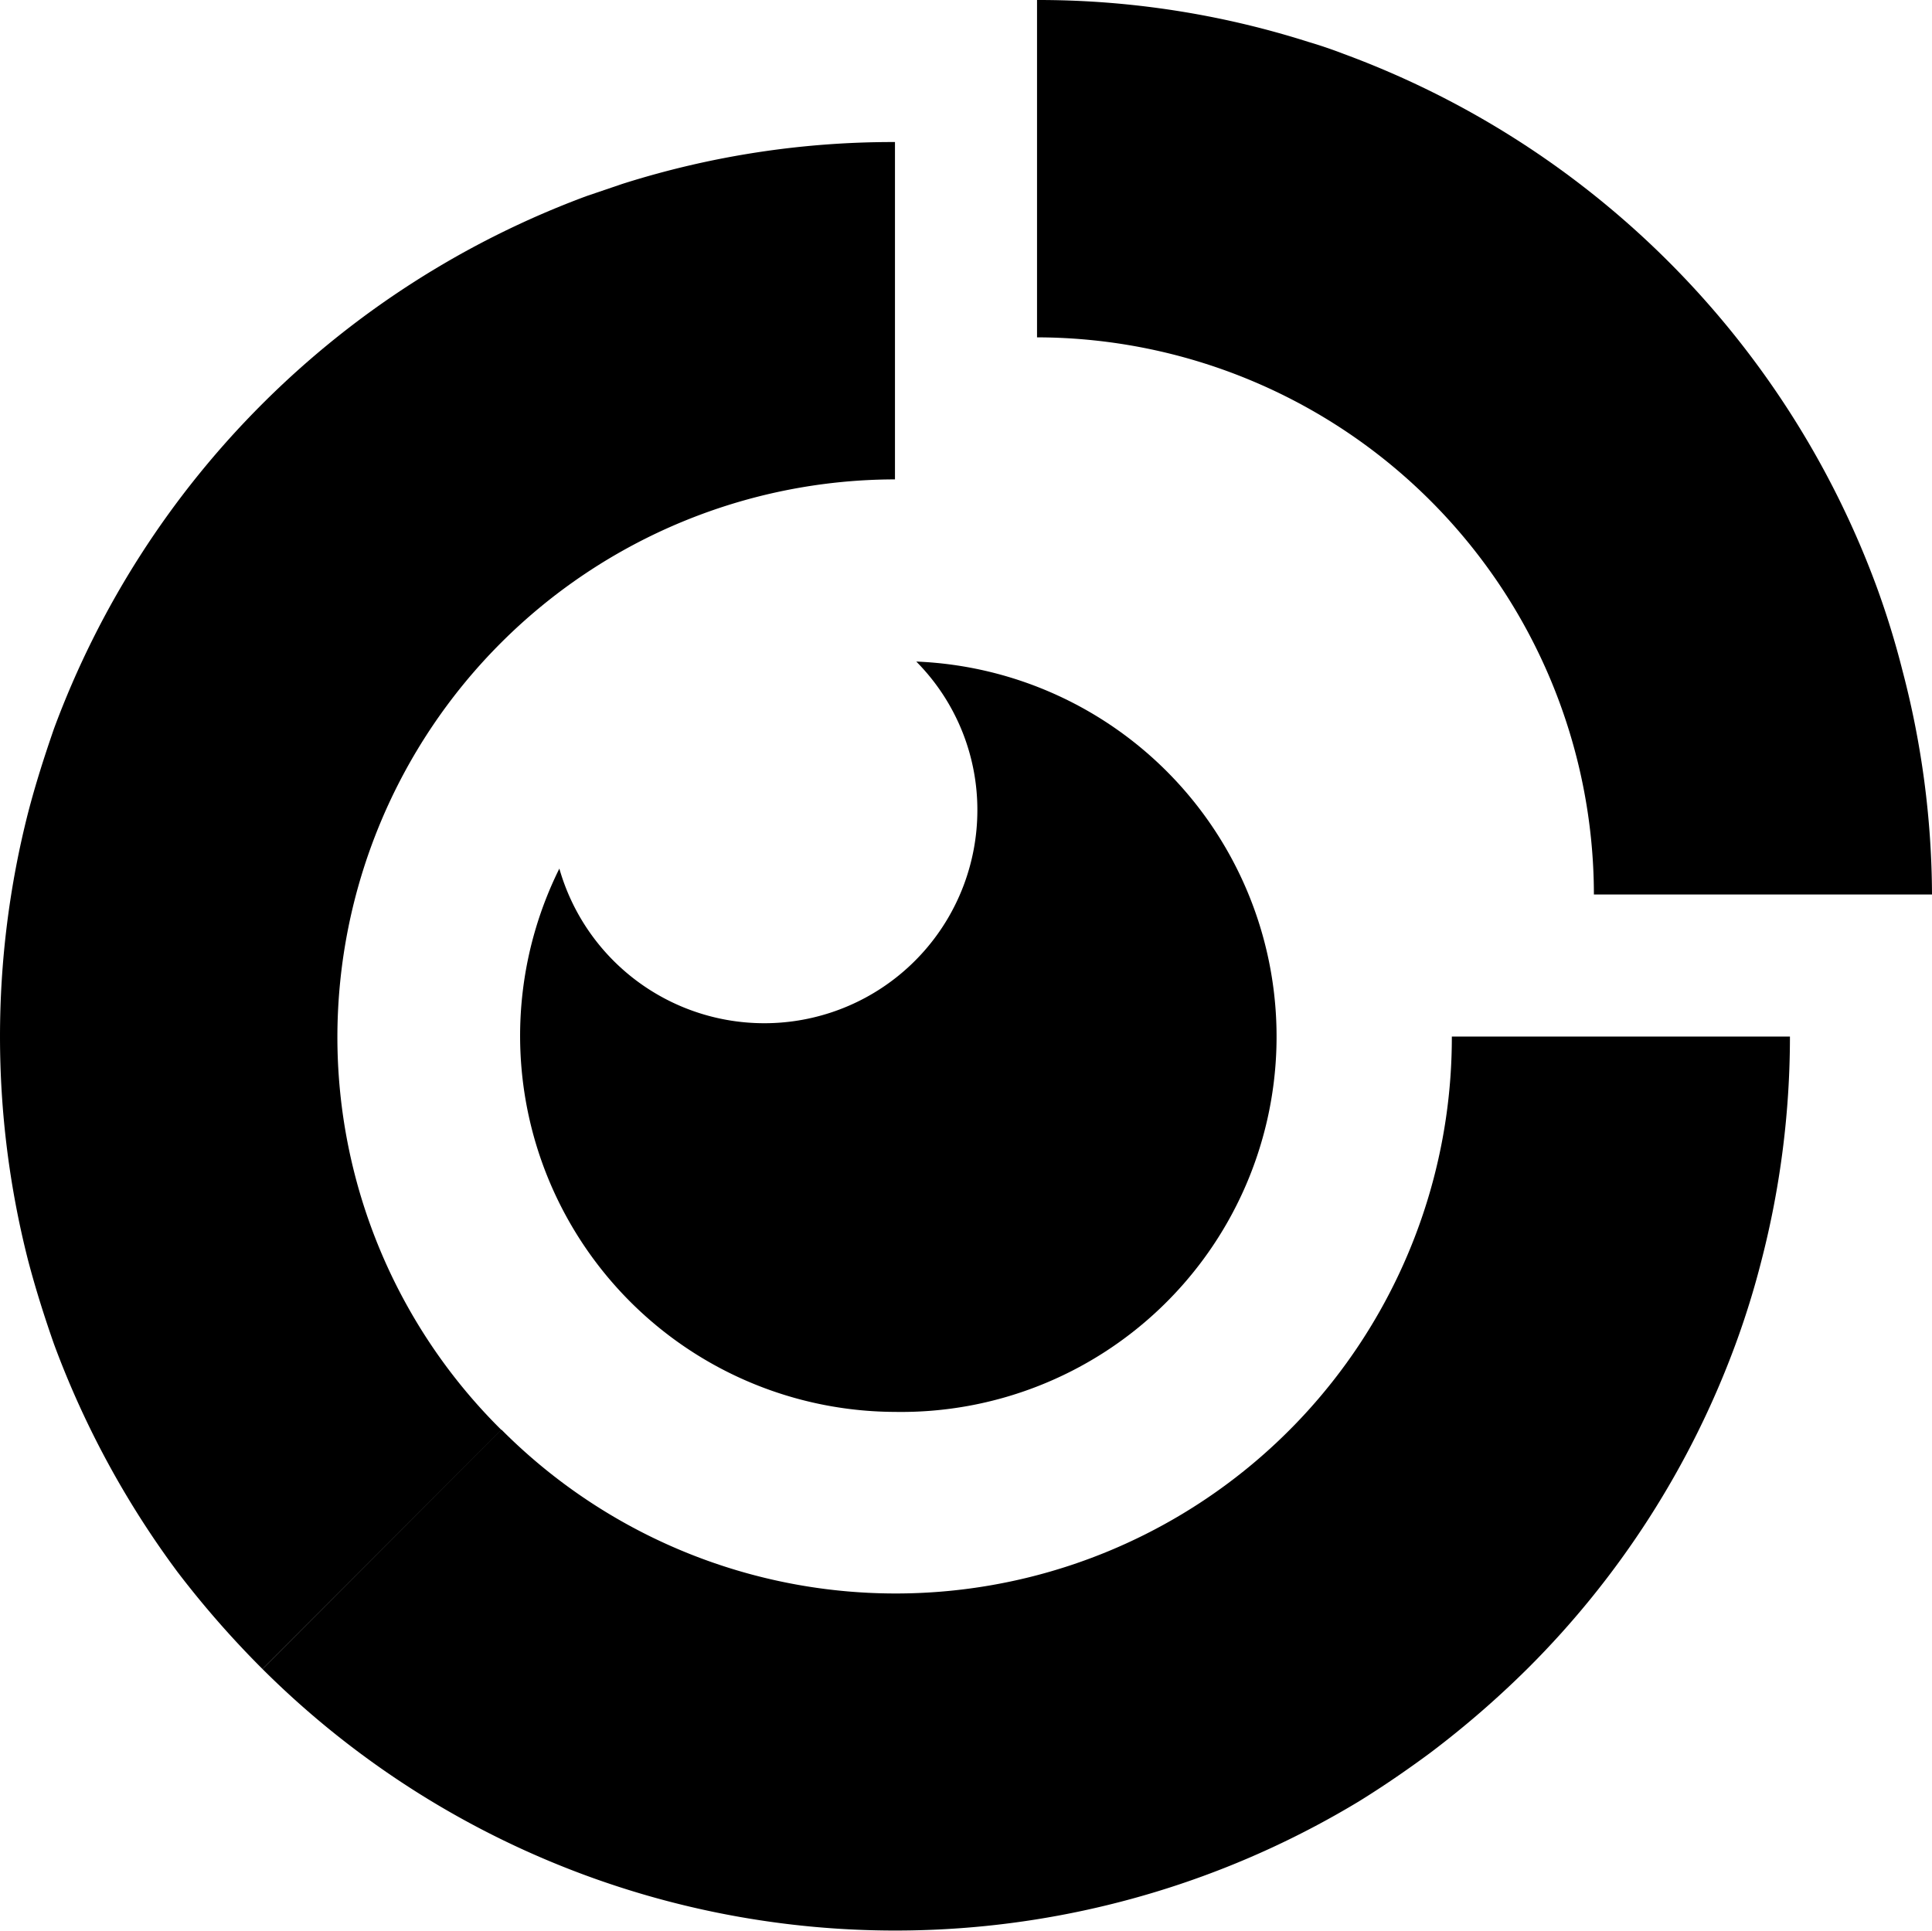 <svg xmlns="http://www.w3.org/2000/svg" viewBox="0 0 54.4 54.38"><title>Saga-logo-invert</title><g id="Layer_2" data-name="Layer 2"><g id="Layer_5" data-name="Layer 5"><path d="M50.4,29.19a25.24,25.24,0,0,1-.8,6.3,23.87,23.87,0,0,1-.73,2.36A25.13,25.13,0,0,1,43,47a26.92,26.92,0,0,1-2.74,2.37c-.65.48-1.32.94-2,1.36A25.24,25.24,0,0,1,7.39,47l6.73-6.74A15.66,15.66,0,0,0,40.88,29.19Z"/><path d="M9.5,29.19a15.57,15.57,0,0,0,4.62,11.08L7.39,47A27.11,27.11,0,0,1,5,44.27a25.68,25.68,0,0,1-3.48-6.42c-.27-.77-.52-1.56-.73-2.36a25.52,25.52,0,0,1,0-12.6c.21-.81.46-1.59.73-2.37a25.38,25.38,0,0,1,5.86-9.14h0a25.38,25.38,0,0,1,9.14-5.86l1-.34A25.14,25.14,0,0,1,25.2,4v9.5A15.72,15.72,0,0,0,9.5,29.19Z"/><path d="M54.4,25.19H44.88A15.71,15.71,0,0,0,29.2,9.5V0a25.07,25.07,0,0,1,7.64,1.18c.34.1.69.22,1,.34a25.32,25.32,0,0,1,15,15,24.05,24.05,0,0,1,.73,2.37A25.12,25.12,0,0,1,54.4,25.19Z"/><path d="M25.8,18.63a5.93,5.93,0,0,1,1.72,4.2,6,6,0,0,1-11.77,1.63,10.59,10.59,0,0,0,9.45,15.3,10.57,10.57,0,0,0,.6-21.13Z"/></g></g></svg>
